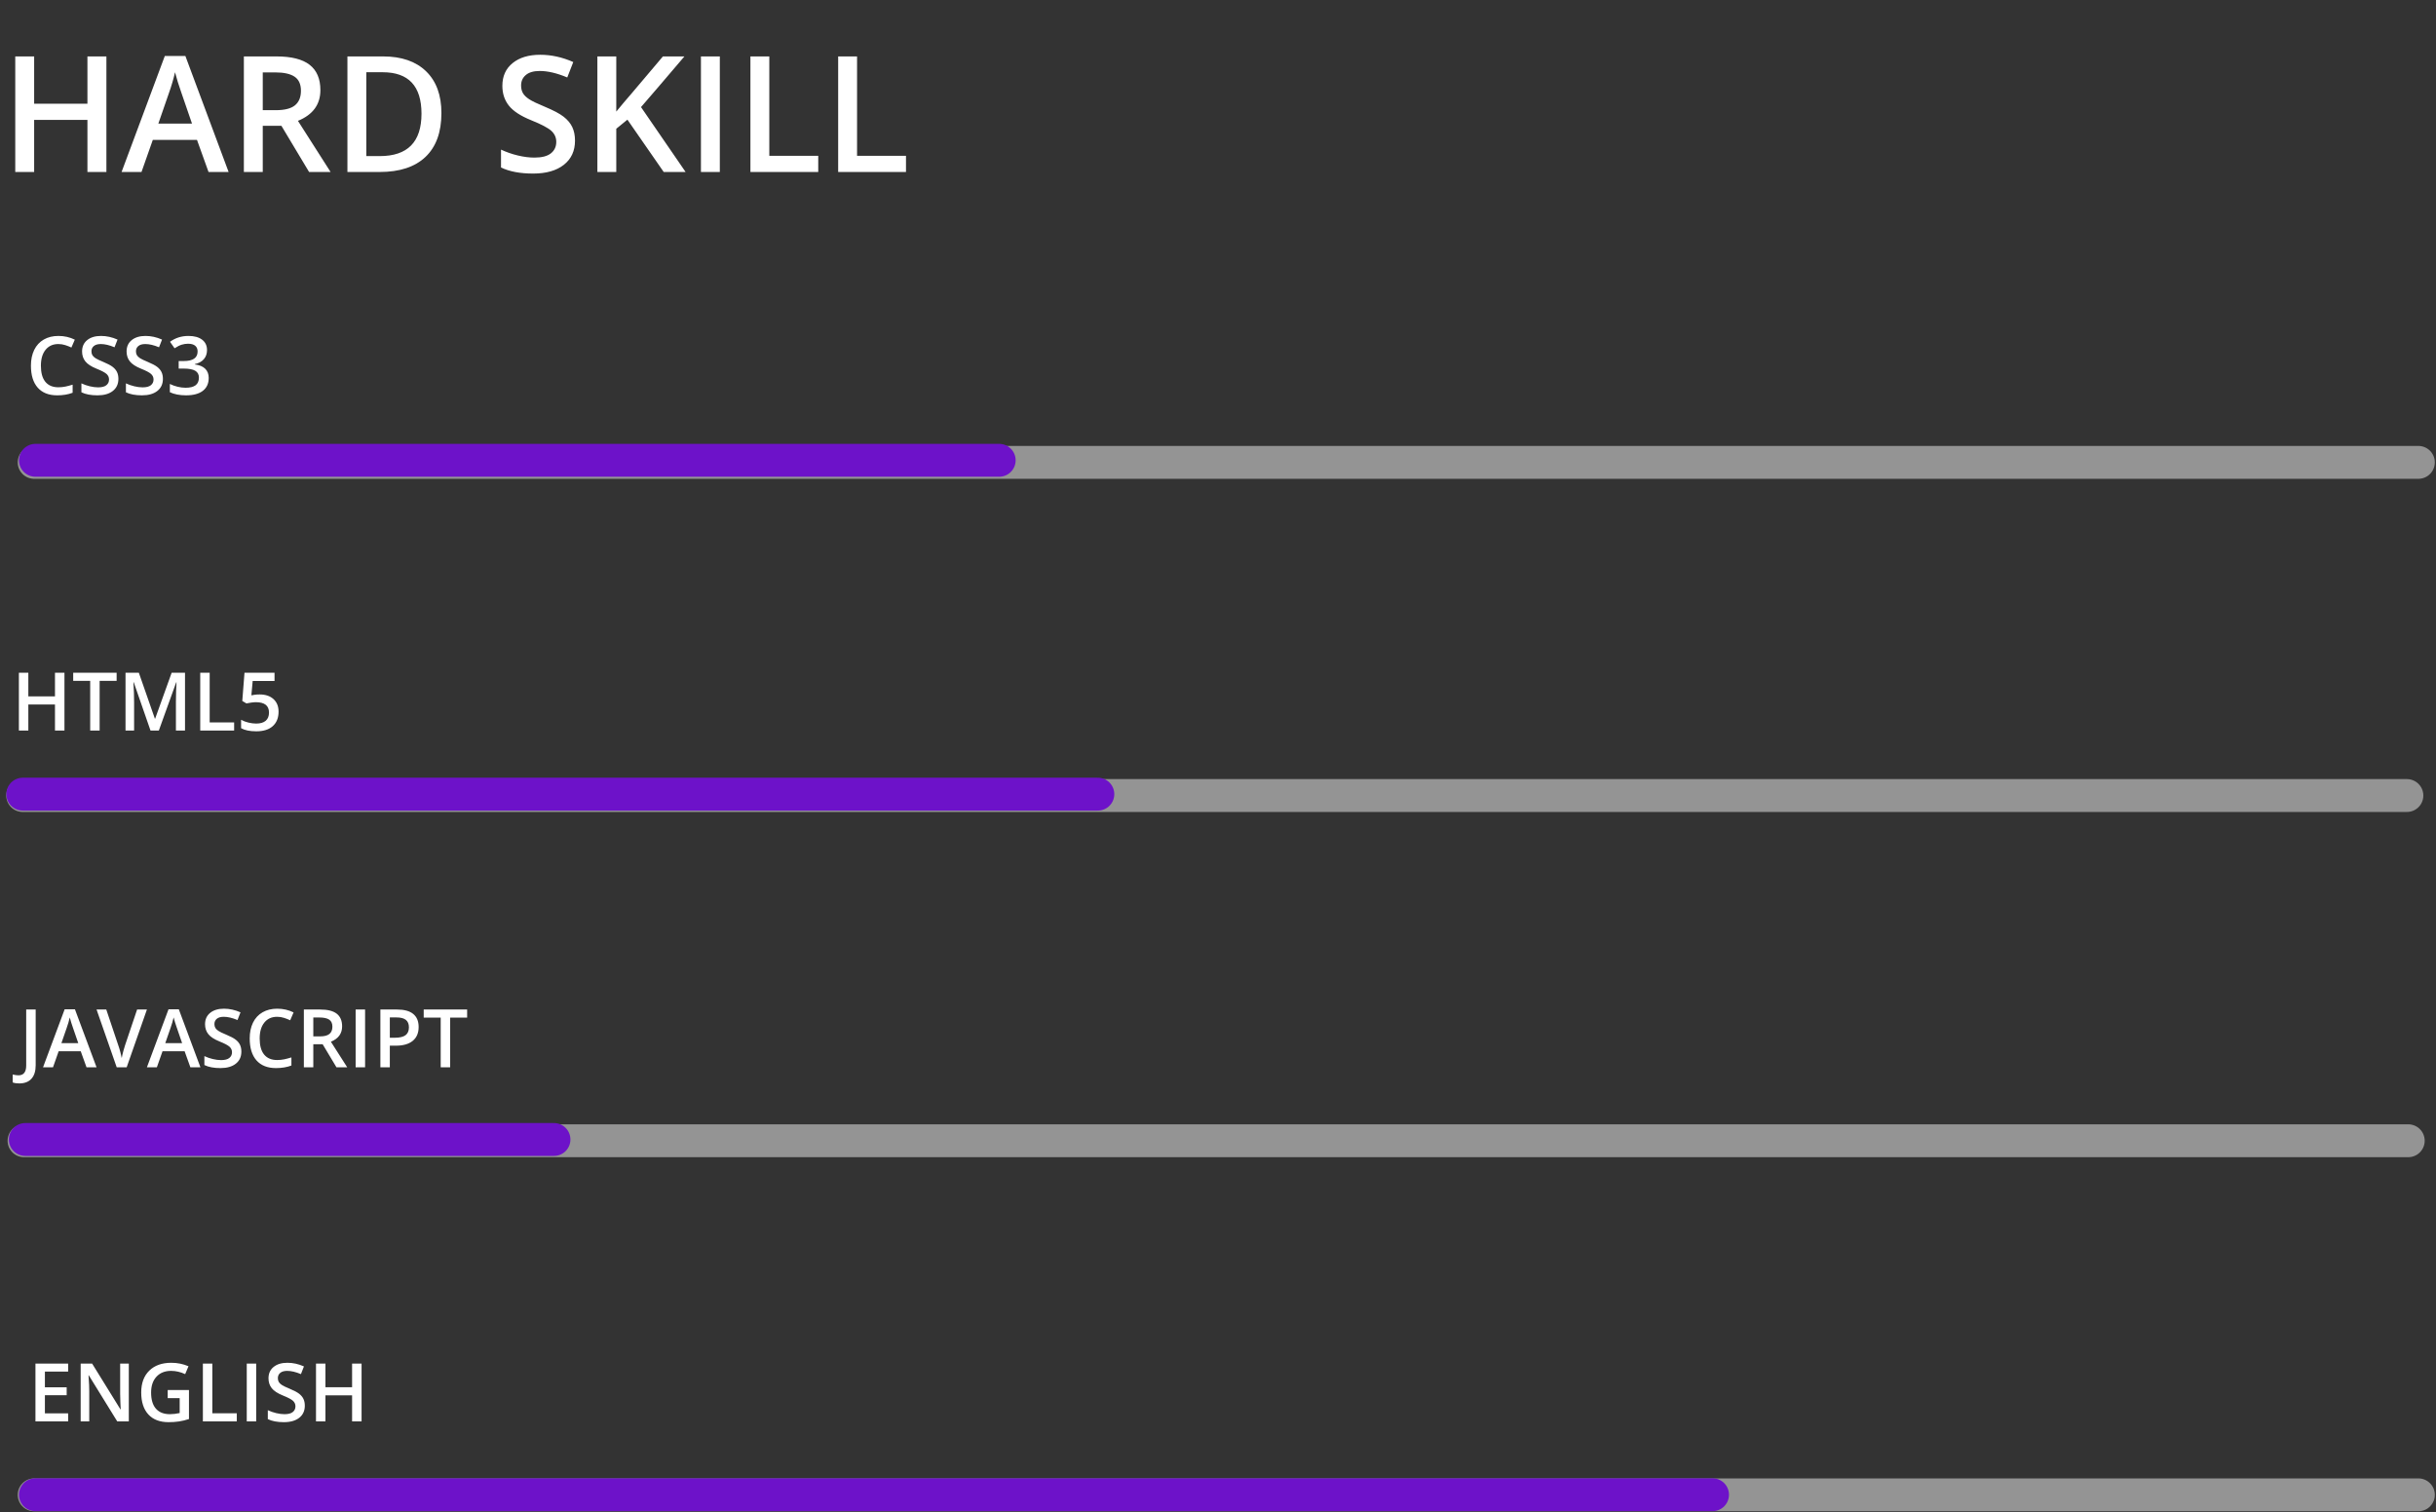 <svg width="963" height="598" viewBox="0 0 963 598" fill="none" xmlns="http://www.w3.org/2000/svg">
<rect x="0" y="0" width="963" height="598" fill="#333333" stroke="none"/>
<line x1="13.5" y1="591.041" x2="956.03" y2="591.041" stroke="#949494" stroke-width="13" stroke-linecap="round"/>
<path d="M14 591H677" stroke="#6D12C9" stroke-width="13" stroke-linecap="round"/>
<path d="M26.938 562H14.016V539.156H26.938V542.312H17.75V548.531H26.359V551.656H17.75V558.828H26.938V562ZM50.922 562H46.344L35.109 543.797H34.984L35.062 544.812C35.208 546.75 35.281 548.521 35.281 550.125V562H31.891V539.156H36.422L47.625 557.266H47.719C47.698 557.026 47.656 556.156 47.594 554.656C47.531 553.146 47.5 551.969 47.5 551.125V539.156H50.922V562ZM66.297 549.609H74.703V561.078C73.328 561.526 72.005 561.844 70.734 562.031C69.474 562.219 68.109 562.312 66.641 562.312C63.182 562.312 60.516 561.292 58.641 559.25C56.766 557.198 55.828 554.307 55.828 550.578C55.828 546.901 56.885 544.026 59 541.953C61.115 539.87 64.026 538.828 67.734 538.828C70.12 538.828 72.38 539.286 74.516 540.203L73.203 543.312C71.349 542.458 69.495 542.031 67.641 542.031C65.203 542.031 63.276 542.797 61.859 544.328C60.443 545.859 59.734 547.953 59.734 550.609C59.734 553.401 60.37 555.526 61.641 556.984C62.922 558.432 64.76 559.156 67.156 559.156C68.365 559.156 69.656 559.005 71.031 558.703V552.812H66.297V549.609ZM80.203 562V539.156H83.938V558.797H93.609V562H80.203ZM97.547 562V539.156H101.281V562H97.547ZM120.5 555.797C120.5 557.828 119.766 559.422 118.297 560.578C116.828 561.734 114.802 562.312 112.219 562.312C109.635 562.312 107.521 561.911 105.875 561.109V557.578C106.917 558.068 108.021 558.453 109.188 558.734C110.365 559.016 111.458 559.156 112.469 559.156C113.948 559.156 115.036 558.875 115.734 558.312C116.443 557.75 116.797 556.995 116.797 556.047C116.797 555.193 116.474 554.469 115.828 553.875C115.182 553.281 113.849 552.578 111.828 551.766C109.745 550.922 108.276 549.958 107.422 548.875C106.568 547.792 106.141 546.49 106.141 544.969C106.141 543.062 106.818 541.562 108.172 540.469C109.526 539.375 111.344 538.828 113.625 538.828C115.812 538.828 117.99 539.307 120.156 540.266L118.969 543.312C116.938 542.458 115.125 542.031 113.531 542.031C112.323 542.031 111.406 542.297 110.781 542.828C110.156 543.349 109.844 544.042 109.844 544.906C109.844 545.5 109.969 546.01 110.219 546.438C110.469 546.854 110.88 547.25 111.453 547.625C112.026 548 113.057 548.495 114.547 549.109C116.224 549.807 117.453 550.458 118.234 551.062C119.016 551.667 119.589 552.349 119.953 553.109C120.318 553.87 120.5 554.766 120.5 555.797ZM142.938 562H139.188V551.703H128.656V562H124.922V539.156H128.656V548.5H139.188V539.156H142.938V562Z" fill="white"/>
<line x1="13.5" y1="182.815" x2="956.03" y2="182.815" stroke="#949494" stroke-width="13" stroke-linecap="round"/>
<path d="M14 182H395" stroke="#6D12C9" stroke-width="13" stroke-linecap="round"/>
<line x1="9.5" y1="451.041" x2="952.03" y2="451.041" stroke="#949494" stroke-width="13" stroke-linecap="round"/>
<path d="M10 450.541H219" stroke="#6D12C9" stroke-width="13" stroke-linecap="round"/>
<line x1="8.963" y1="314.545" x2="951.493" y2="314.545" stroke="#949494" stroke-width="13" stroke-linecap="round"/>
<path d="M9 314H434" stroke="#6D12C9" stroke-width="13" stroke-linecap="round"/>
<path d="M23.072 136.031C20.927 136.031 19.239 136.792 18.01 138.312C16.781 139.833 16.166 141.932 16.166 144.609C16.166 147.411 16.755 149.531 17.932 150.969C19.119 152.406 20.833 153.125 23.072 153.125C24.041 153.125 24.979 153.031 25.885 152.844C26.791 152.646 27.734 152.396 28.713 152.094V155.297C26.921 155.974 24.89 156.312 22.619 156.312C19.276 156.312 16.708 155.302 14.916 153.281C13.124 151.25 12.229 148.349 12.229 144.578C12.229 142.203 12.661 140.125 13.525 138.344C14.4 136.562 15.661 135.198 17.307 134.25C18.953 133.302 20.885 132.828 23.104 132.828C25.437 132.828 27.593 133.318 29.572 134.297L28.229 137.406C27.458 137.042 26.64 136.724 25.776 136.453C24.921 136.172 24.02 136.031 23.072 136.031ZM46.807 149.797C46.807 151.828 46.072 153.422 44.604 154.578C43.135 155.734 41.109 156.312 38.526 156.312C35.942 156.312 33.828 155.911 32.182 155.109V151.578C33.223 152.068 34.328 152.453 35.494 152.734C36.671 153.016 37.765 153.156 38.776 153.156C40.255 153.156 41.343 152.875 42.041 152.312C42.749 151.75 43.104 150.995 43.104 150.047C43.104 149.193 42.781 148.469 42.135 147.875C41.489 147.281 40.156 146.578 38.135 145.766C36.052 144.922 34.583 143.958 33.729 142.875C32.874 141.792 32.447 140.49 32.447 138.969C32.447 137.062 33.124 135.562 34.479 134.469C35.833 133.375 37.651 132.828 39.932 132.828C42.119 132.828 44.296 133.307 46.463 134.266L45.276 137.312C43.244 136.458 41.432 136.031 39.838 136.031C38.63 136.031 37.713 136.297 37.088 136.828C36.463 137.349 36.151 138.042 36.151 138.906C36.151 139.5 36.276 140.01 36.526 140.438C36.776 140.854 37.187 141.25 37.76 141.625C38.333 142 39.364 142.495 40.854 143.109C42.531 143.807 43.76 144.458 44.541 145.062C45.322 145.667 45.895 146.349 46.26 147.109C46.624 147.87 46.807 148.766 46.807 149.797ZM64.4 149.797C64.4 151.828 63.666 153.422 62.197 154.578C60.729 155.734 58.703 156.312 56.119 156.312C53.536 156.312 51.421 155.911 49.776 155.109V151.578C50.817 152.068 51.921 152.453 53.088 152.734C54.265 153.016 55.359 153.156 56.369 153.156C57.848 153.156 58.937 152.875 59.635 152.312C60.343 151.75 60.697 150.995 60.697 150.047C60.697 149.193 60.374 148.469 59.729 147.875C59.083 147.281 57.749 146.578 55.729 145.766C53.645 144.922 52.177 143.958 51.322 142.875C50.468 141.792 50.041 140.49 50.041 138.969C50.041 137.062 50.718 135.562 52.072 134.469C53.427 133.375 55.244 132.828 57.526 132.828C59.713 132.828 61.89 133.307 64.057 134.266L62.869 137.312C60.838 136.458 59.026 136.031 57.432 136.031C56.223 136.031 55.307 136.297 54.682 136.828C54.057 137.349 53.744 138.042 53.744 138.906C53.744 139.5 53.869 140.01 54.119 140.438C54.369 140.854 54.781 141.25 55.354 141.625C55.927 142 56.958 142.495 58.447 143.109C60.124 143.807 61.354 144.458 62.135 145.062C62.916 145.667 63.489 146.349 63.854 147.109C64.218 147.87 64.4 148.766 64.4 149.797ZM81.838 138.406C81.838 139.854 81.416 141.062 80.572 142.031C79.729 142.99 78.541 143.635 77.01 143.969V144.094C78.843 144.323 80.218 144.896 81.135 145.812C82.052 146.719 82.51 147.927 82.51 149.438C82.51 151.635 81.734 153.333 80.182 154.531C78.63 155.719 76.421 156.312 73.557 156.312C71.025 156.312 68.89 155.901 67.15 155.078V151.812C68.119 152.292 69.145 152.661 70.229 152.922C71.312 153.182 72.354 153.312 73.354 153.312C75.124 153.312 76.447 152.984 77.322 152.328C78.197 151.672 78.635 150.656 78.635 149.281C78.635 148.062 78.15 147.167 77.182 146.594C76.213 146.021 74.692 145.734 72.619 145.734H70.635V142.75H72.65C76.296 142.75 78.119 141.49 78.119 138.969C78.119 137.99 77.802 137.234 77.166 136.703C76.531 136.172 75.593 135.906 74.354 135.906C73.489 135.906 72.656 136.031 71.854 136.281C71.052 136.521 70.104 136.995 69.01 137.703L67.213 135.141C69.307 133.599 71.739 132.828 74.51 132.828C76.812 132.828 78.609 133.323 79.9 134.312C81.192 135.302 81.838 136.667 81.838 138.406Z" fill="white"/>
<path d="M25.482 288.842H21.732V278.545H11.201V288.842H7.466V265.999H11.201V275.342H21.732V265.999H25.482V288.842ZM39.388 288.842H35.654V269.202H28.935V265.999H46.107V269.202H39.388V288.842ZM59.497 288.842L52.872 269.764H52.747C52.925 272.597 53.013 275.254 53.013 277.733V288.842H49.622V265.999H54.888L61.232 284.17H61.326L67.857 265.999H73.138V288.842H69.544V277.545C69.544 276.41 69.57 274.931 69.622 273.108C69.685 271.285 69.737 270.181 69.779 269.795H69.654L62.794 288.842H59.497ZM79.154 288.842V265.999H82.888V285.639H92.56V288.842H79.154ZM102.638 274.577C104.94 274.577 106.763 275.186 108.107 276.405C109.451 277.624 110.122 279.285 110.122 281.389C110.122 283.827 109.357 285.733 107.826 287.108C106.305 288.472 104.138 289.155 101.326 289.155C98.773 289.155 96.768 288.743 95.31 287.92V284.592C96.154 285.071 97.122 285.441 98.216 285.702C99.31 285.962 100.326 286.092 101.263 286.092C102.919 286.092 104.18 285.722 105.044 284.983C105.909 284.243 106.341 283.16 106.341 281.733C106.341 279.004 104.602 277.639 101.122 277.639C100.633 277.639 100.029 277.691 99.31 277.795C98.591 277.889 97.961 277.999 97.419 278.124L95.779 277.155L96.654 265.999H108.529V269.264H99.888L99.372 274.92C99.737 274.858 100.18 274.785 100.701 274.702C101.232 274.618 101.878 274.577 102.638 274.577Z" fill="white"/>
<path d="M7.576 428.375C6.555 428.375 5.701 428.245 5.013 427.984V424.844C5.888 425.062 6.648 425.172 7.294 425.172C9.336 425.172 10.357 423.88 10.357 421.297V399.156H14.107V421.172C14.107 423.505 13.55 425.286 12.435 426.516C11.331 427.755 9.711 428.375 7.576 428.375ZM34.201 422L31.919 415.656H23.185L20.951 422H17.013L25.56 399.062H29.622L38.169 422H34.201ZM30.935 412.438L28.794 406.219C28.638 405.802 28.419 405.146 28.138 404.25C27.867 403.354 27.68 402.698 27.576 402.281C27.294 403.562 26.883 404.964 26.341 406.484L24.279 412.438H30.935ZM54.201 399.156H58.076L50.076 422H46.138L38.169 399.156H42.013L46.779 413.359C47.029 414.036 47.294 414.911 47.576 415.984C47.857 417.047 48.039 417.839 48.122 418.359C48.258 417.568 48.466 416.651 48.747 415.609C49.029 414.568 49.258 413.797 49.435 413.297L54.201 399.156ZM75.263 422L72.982 415.656H64.247L62.013 422H58.076L66.622 399.062H70.685L79.232 422H75.263ZM71.997 412.438L69.857 406.219C69.701 405.802 69.482 405.146 69.201 404.25C68.93 403.354 68.742 402.698 68.638 402.281C68.357 403.562 67.945 404.964 67.404 406.484L65.341 412.438H71.997ZM95.419 415.797C95.419 417.828 94.685 419.422 93.216 420.578C91.747 421.734 89.721 422.312 87.138 422.312C84.555 422.312 82.44 421.911 80.794 421.109V417.578C81.836 418.068 82.94 418.453 84.107 418.734C85.284 419.016 86.378 419.156 87.388 419.156C88.867 419.156 89.956 418.875 90.654 418.312C91.362 417.75 91.716 416.995 91.716 416.047C91.716 415.193 91.393 414.469 90.747 413.875C90.102 413.281 88.768 412.578 86.747 411.766C84.664 410.922 83.195 409.958 82.341 408.875C81.487 407.792 81.06 406.49 81.06 404.969C81.06 403.062 81.737 401.562 83.091 400.469C84.445 399.375 86.263 398.828 88.544 398.828C90.732 398.828 92.909 399.307 95.076 400.266L93.888 403.312C91.857 402.458 90.044 402.031 88.451 402.031C87.242 402.031 86.326 402.297 85.701 402.828C85.076 403.349 84.763 404.042 84.763 404.906C84.763 405.5 84.888 406.01 85.138 406.438C85.388 406.854 85.799 407.25 86.372 407.625C86.945 408 87.977 408.495 89.466 409.109C91.143 409.807 92.372 410.458 93.154 411.062C93.935 411.667 94.508 412.349 94.872 413.109C95.237 413.87 95.419 414.766 95.419 415.797ZM109.56 402.031C107.414 402.031 105.727 402.792 104.497 404.312C103.268 405.833 102.654 407.932 102.654 410.609C102.654 413.411 103.242 415.531 104.419 416.969C105.607 418.406 107.32 419.125 109.56 419.125C110.529 419.125 111.466 419.031 112.372 418.844C113.279 418.646 114.221 418.396 115.201 418.094V421.297C113.409 421.974 111.378 422.312 109.107 422.312C105.763 422.312 103.195 421.302 101.404 419.281C99.612 417.25 98.716 414.349 98.716 410.578C98.716 408.203 99.148 406.125 100.013 404.344C100.888 402.562 102.148 401.198 103.794 400.25C105.44 399.302 107.372 398.828 109.591 398.828C111.925 398.828 114.081 399.318 116.06 400.297L114.716 403.406C113.945 403.042 113.128 402.724 112.263 402.453C111.409 402.172 110.508 402.031 109.56 402.031ZM123.857 409.781H126.451C128.19 409.781 129.451 409.458 130.232 408.812C131.013 408.167 131.404 407.208 131.404 405.938C131.404 404.646 130.982 403.719 130.138 403.156C129.294 402.594 128.023 402.312 126.326 402.312H123.857V409.781ZM123.857 412.875V422H120.122V399.156H126.576C129.523 399.156 131.706 399.708 133.122 400.812C134.539 401.917 135.247 403.583 135.247 405.812C135.247 408.656 133.768 410.682 130.81 411.891L137.263 422H133.013L127.544 412.875H123.857ZM140.591 422V399.156H144.326V422H140.591ZM165.497 406.062C165.497 408.448 164.716 410.276 163.154 411.547C161.591 412.818 159.367 413.453 156.482 413.453H154.107V422H150.372V399.156H156.951C159.805 399.156 161.94 399.74 163.357 400.906C164.784 402.073 165.497 403.792 165.497 406.062ZM154.107 410.312H156.091C158.008 410.312 159.414 409.979 160.31 409.312C161.206 408.646 161.654 407.604 161.654 406.188C161.654 404.875 161.253 403.896 160.451 403.25C159.648 402.604 158.398 402.281 156.701 402.281H154.107V410.312ZM177.951 422H174.216V402.359H167.497V399.156H184.669V402.359H177.951V422Z" fill="white"/>
<path d="M42.062 68H34.562V47.406H13.5V68H6.031V22.312H13.5V41H34.562V22.312H42.062V68ZM82.438 68L77.875 55.312H60.406L55.938 68H48.062L65.156 22.125H73.281L90.375 68H82.438ZM75.906 48.875L71.625 36.438C71.312 35.604 70.875 34.292 70.312 32.5C69.771 30.708 69.396 29.396 69.188 28.562C68.625 31.125 67.802 33.927 66.719 36.969L62.594 48.875H75.906ZM103.875 43.562H109.062C112.542 43.562 115.062 42.917 116.625 41.625C118.188 40.333 118.969 38.417 118.969 35.875C118.969 33.292 118.125 31.438 116.438 30.312C114.75 29.188 112.208 28.625 108.812 28.625H103.875V43.562ZM103.875 49.75V68H96.406V22.312H109.312C115.208 22.312 119.573 23.417 122.406 25.625C125.24 27.833 126.656 31.167 126.656 35.625C126.656 41.312 123.698 45.365 117.781 47.781L130.688 68H122.188L111.25 49.75H103.875ZM174.5 44.719C174.5 52.26 172.406 58.031 168.219 62.031C164.031 66.01 158 68 150.125 68H137.344V22.312H151.469C158.74 22.312 164.396 24.271 168.438 28.188C172.479 32.104 174.5 37.615 174.5 44.719ZM166.625 44.969C166.625 34.031 161.51 28.562 151.281 28.562H144.812V61.719H150.125C161.125 61.719 166.625 56.135 166.625 44.969ZM227.312 55.594C227.312 59.656 225.844 62.844 222.906 65.156C219.969 67.469 215.917 68.625 210.75 68.625C205.583 68.625 201.354 67.823 198.062 66.219V59.156C200.146 60.135 202.354 60.906 204.688 61.469C207.042 62.031 209.229 62.312 211.25 62.312C214.208 62.312 216.385 61.75 217.781 60.625C219.198 59.5 219.906 57.99 219.906 56.094C219.906 54.385 219.26 52.938 217.969 51.75C216.677 50.562 214.01 49.156 209.969 47.531C205.802 45.844 202.865 43.917 201.156 41.75C199.448 39.583 198.594 36.979 198.594 33.938C198.594 30.125 199.948 27.125 202.656 24.938C205.365 22.75 209 21.656 213.562 21.656C217.938 21.656 222.292 22.615 226.625 24.531L224.25 30.625C220.188 28.917 216.562 28.062 213.375 28.062C210.958 28.062 209.125 28.594 207.875 29.656C206.625 30.698 206 32.083 206 33.812C206 35 206.25 36.021 206.75 36.875C207.25 37.708 208.073 38.5 209.219 39.25C210.365 40 212.427 40.99 215.406 42.219C218.76 43.615 221.219 44.917 222.781 46.125C224.344 47.333 225.49 48.698 226.219 50.219C226.948 51.74 227.312 53.531 227.312 55.594ZM271.031 68H262.375L248.031 47.312L243.625 50.906V68H236.156V22.312H243.625V44.125C245.667 41.625 247.698 39.219 249.719 36.906L262.062 22.312H270.562C262.583 31.688 256.865 38.365 253.406 42.344L271.031 68ZM277.094 68V22.312H284.562V68H277.094ZM296.656 68V22.312H304.125V61.594H323.469V68H296.656ZM331.344 68V22.312H338.812V61.594H358.156V68H331.344Z" fill="white"/>
</svg>
